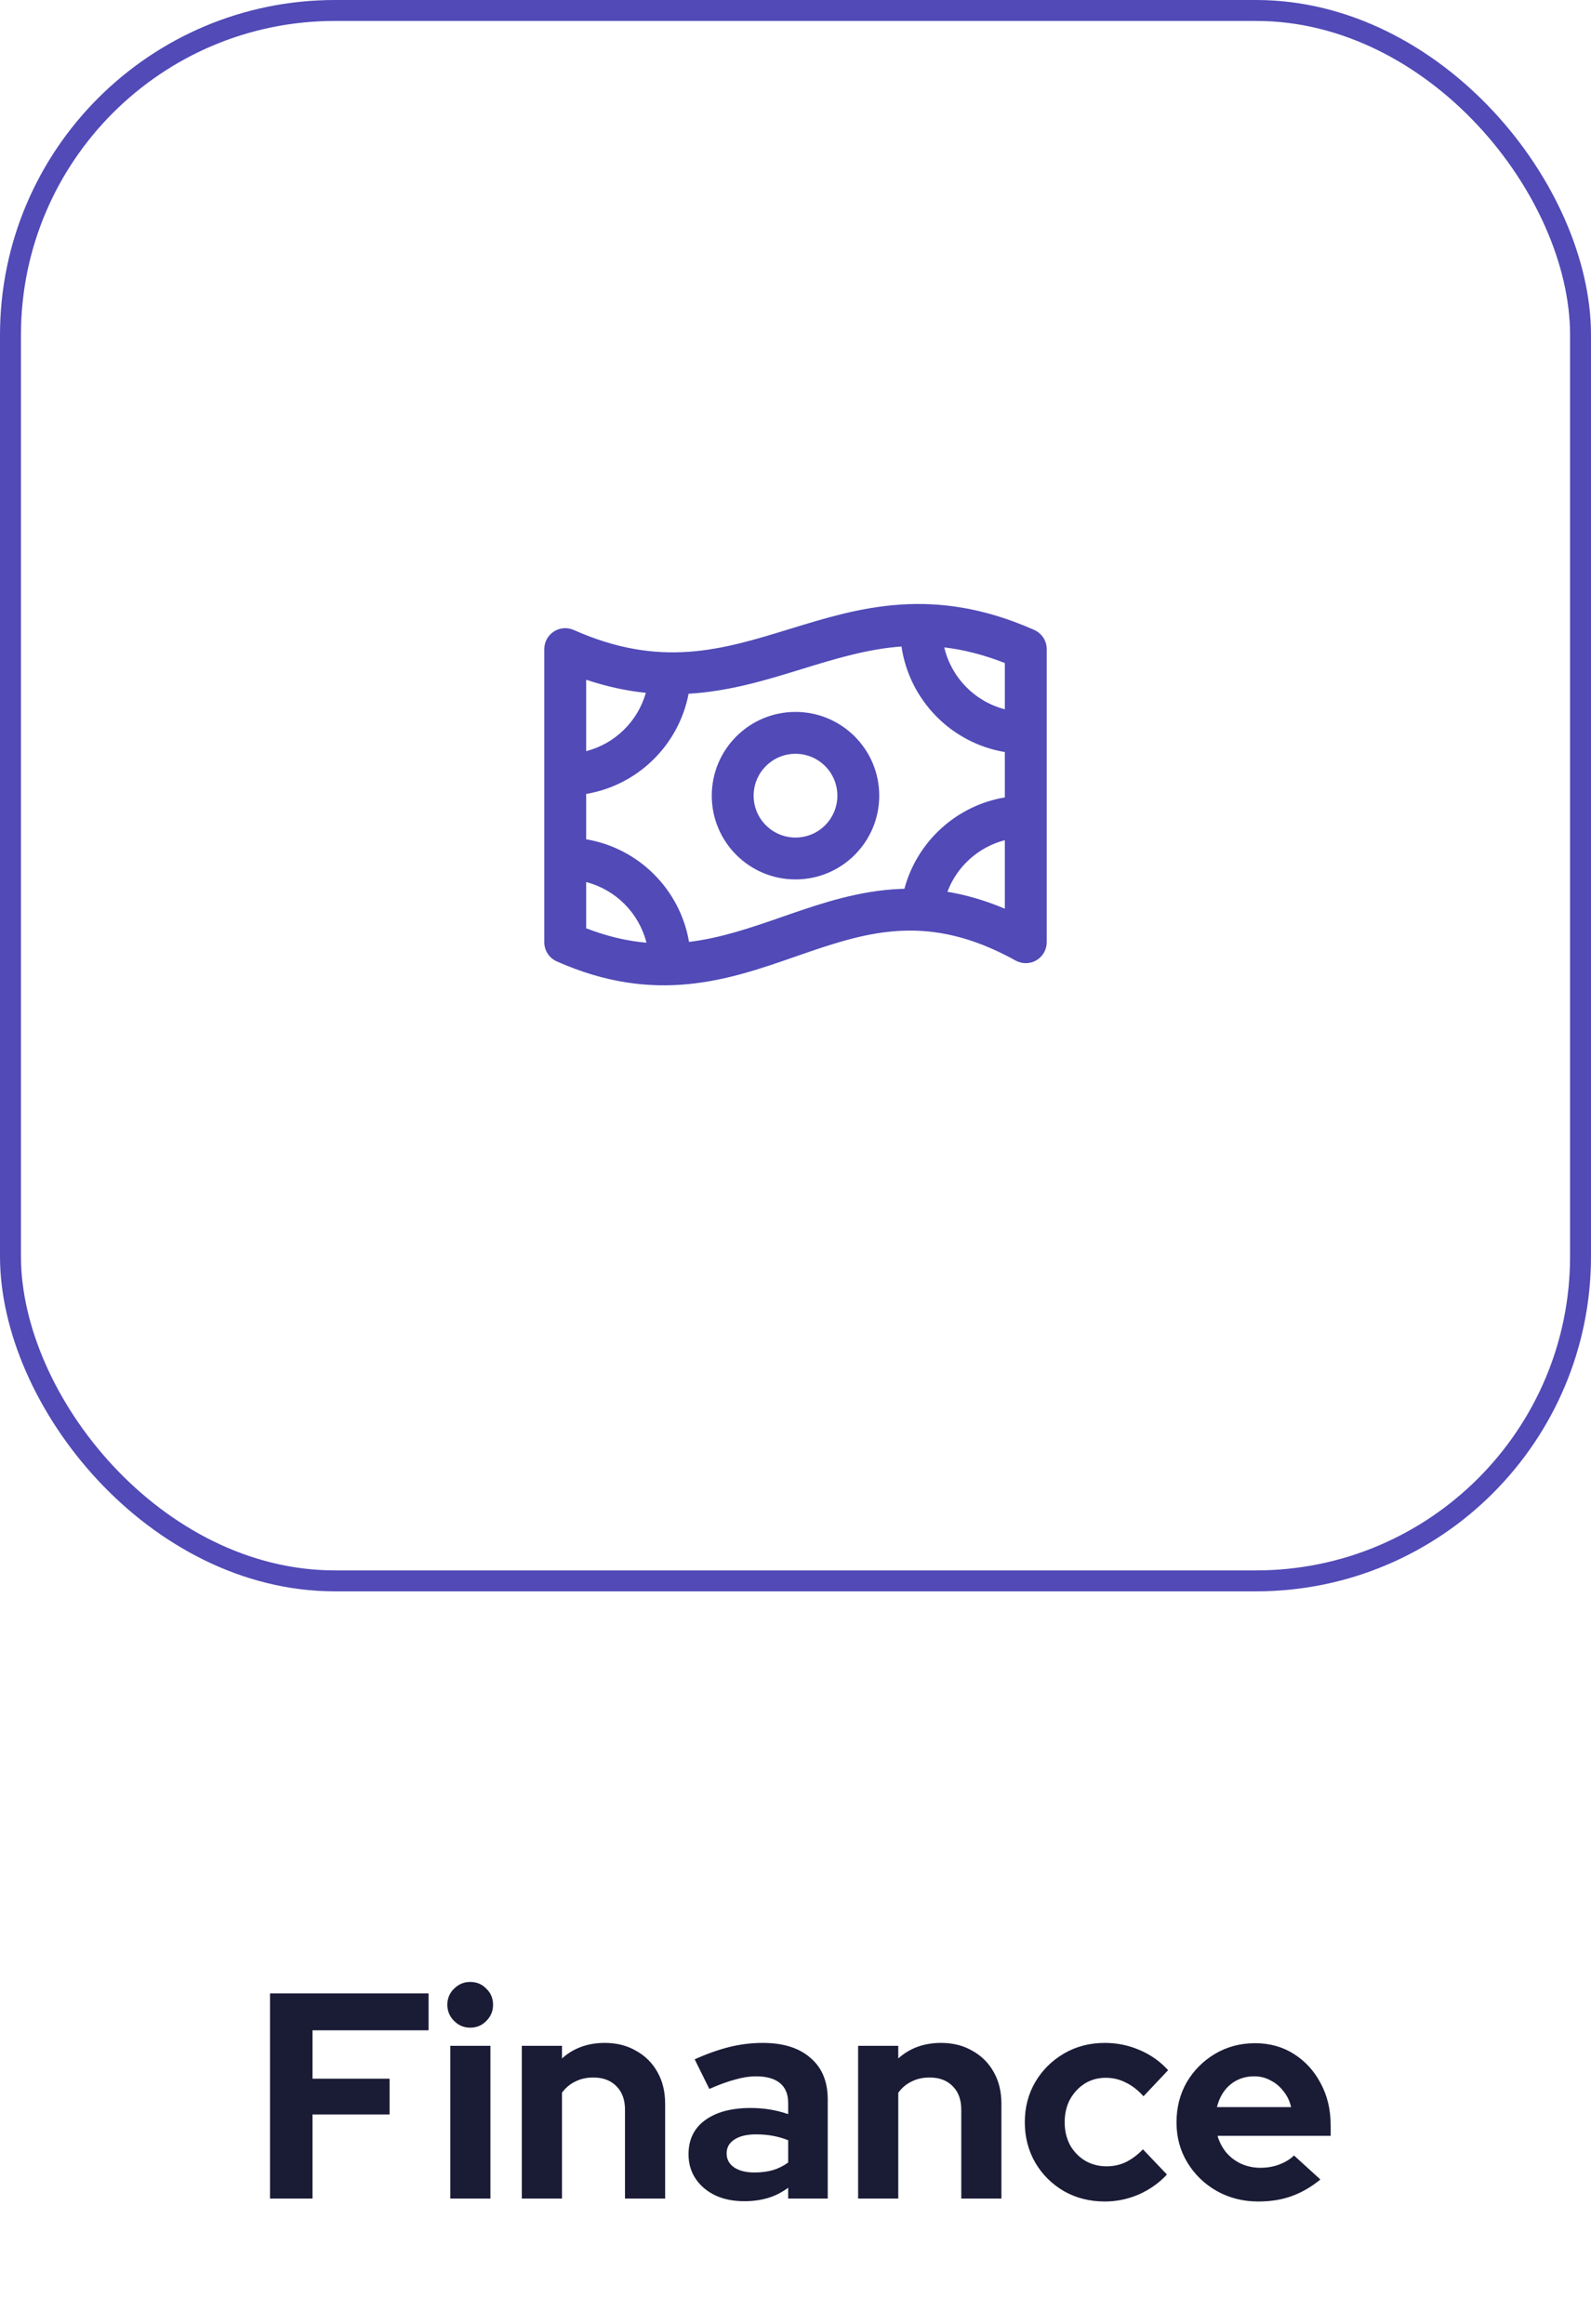 <svg width="76" height="111" viewBox="0 0 76 111" fill="none" xmlns="http://www.w3.org/2000/svg">
<rect x="0.5" y="0.5" width="75" height="75" rx="15.5" stroke="#514AB7"/>
<path fill-rule="evenodd" clip-rule="evenodd" d="M42 38C42 40.209 40.209 42 38 42C35.791 42 34 40.209 34 38C34 35.791 35.791 34 38 34C40.209 34 42 35.791 42 38ZM40 38C40 39.105 39.105 40 38 40C36.895 40 36 39.105 36 38C36 36.896 36.895 36 38 36C39.105 36 40 36.896 40 38Z" fill="#514AB7"/>
<path fill-rule="evenodd" clip-rule="evenodd" d="M49.406 30.086C44.564 27.934 41.006 29.029 37.742 30.034L37.706 30.044C34.48 31.037 31.546 31.927 27.406 30.086C27.097 29.949 26.739 29.977 26.455 30.162C26.171 30.346 26 30.662 26 31V45C26 45.395 26.233 45.754 26.594 45.914C31.311 48.011 34.827 46.788 37.973 45.693C38.092 45.652 38.21 45.611 38.327 45.57C39.956 45.006 41.456 44.523 43.075 44.452C44.662 44.383 46.417 44.709 48.514 45.874C48.824 46.046 49.202 46.042 49.507 45.862C49.812 45.682 50 45.355 50 45V31C50 30.605 49.767 30.247 49.406 30.086ZM28 35.874V32.463C29.003 32.799 29.95 32.996 30.85 33.089C30.465 34.452 29.376 35.52 28 35.874ZM28 37.917V40.083C30.507 40.504 32.487 42.479 32.914 44.984C34.444 44.8 35.885 44.301 37.395 43.777L37.673 43.68C39.294 43.119 41.044 42.539 42.987 42.454C43.059 42.451 43.131 42.449 43.203 42.447C43.803 40.2 45.675 38.473 48 38.083V35.917C45.446 35.489 43.439 33.447 43.063 30.875C41.424 30.996 39.895 31.463 38.294 31.956L38.259 31.967C36.591 32.48 34.847 33.017 32.893 33.132C32.426 35.582 30.468 37.503 28 37.917ZM48 31.665V33.874C46.567 33.505 45.445 32.363 45.106 30.918C46.013 31.026 46.969 31.261 48 31.665ZM45.256 42.59C45.711 41.382 46.734 40.452 48 40.126V43.398C47.044 42.995 46.133 42.735 45.256 42.59ZM28 42.126V44.333C29.026 44.73 29.977 44.944 30.88 45.022C30.524 43.606 29.413 42.49 28 42.126Z" fill="#514AB7"/>
<path d="M12.899 105V95.2H20.473V96.964H14.929V99.274H18.611V100.982H14.929V105H12.899ZM21.509 105V97.706H23.427V105H21.509ZM22.461 96.838C22.162 96.838 21.906 96.731 21.691 96.516C21.476 96.301 21.369 96.045 21.369 95.746C21.369 95.438 21.476 95.181 21.691 94.976C21.906 94.761 22.162 94.654 22.461 94.654C22.769 94.654 23.026 94.761 23.231 94.976C23.446 95.181 23.553 95.438 23.553 95.746C23.553 96.045 23.446 96.301 23.231 96.516C23.026 96.731 22.769 96.838 22.461 96.838ZM24.927 105V97.706H26.845V98.308C27.396 97.813 28.077 97.566 28.889 97.566C29.458 97.566 29.958 97.692 30.387 97.944C30.826 98.187 31.166 98.527 31.409 98.966C31.652 99.395 31.773 99.899 31.773 100.478V105H29.855V100.758C29.855 100.282 29.72 99.909 29.449 99.638C29.178 99.358 28.81 99.218 28.343 99.218C28.016 99.218 27.727 99.283 27.475 99.414C27.223 99.535 27.013 99.713 26.845 99.946V105H24.927ZM35.55 105.126C35.027 105.126 34.565 105.033 34.164 104.846C33.762 104.65 33.45 104.384 33.226 104.048C33.002 103.712 32.89 103.325 32.89 102.886C32.89 102.186 33.151 101.645 33.674 101.262C34.206 100.87 34.934 100.674 35.858 100.674C36.492 100.674 37.09 100.772 37.65 100.968V100.436C37.65 100.016 37.519 99.699 37.258 99.484C36.996 99.269 36.614 99.162 36.11 99.162C35.802 99.162 35.47 99.213 35.116 99.316C34.761 99.409 34.35 99.559 33.884 99.764L33.184 98.35C33.762 98.089 34.313 97.893 34.836 97.762C35.368 97.631 35.9 97.566 36.432 97.566C37.412 97.566 38.172 97.804 38.714 98.28C39.264 98.747 39.54 99.409 39.54 100.268V105H37.65V104.482C37.351 104.706 37.029 104.869 36.684 104.972C36.338 105.075 35.96 105.126 35.55 105.126ZM34.71 102.844C34.71 103.124 34.831 103.348 35.074 103.516C35.316 103.675 35.638 103.754 36.04 103.754C36.357 103.754 36.651 103.717 36.922 103.642C37.192 103.558 37.435 103.437 37.65 103.278V102.214C37.416 102.121 37.174 102.051 36.922 102.004C36.67 101.957 36.399 101.934 36.11 101.934C35.671 101.934 35.326 102.018 35.074 102.186C34.831 102.345 34.71 102.564 34.71 102.844ZM40.991 105V97.706H42.909V98.308C43.46 97.813 44.141 97.566 44.953 97.566C45.523 97.566 46.022 97.692 46.451 97.944C46.89 98.187 47.231 98.527 47.473 98.966C47.716 99.395 47.837 99.899 47.837 100.478V105H45.919V100.758C45.919 100.282 45.784 99.909 45.513 99.638C45.243 99.358 44.874 99.218 44.407 99.218C44.081 99.218 43.791 99.283 43.539 99.414C43.287 99.535 43.077 99.713 42.909 99.946V105H40.991ZM52.776 105.14C52.057 105.14 51.409 104.977 50.83 104.65C50.252 104.314 49.794 103.861 49.458 103.292C49.122 102.713 48.954 102.069 48.954 101.36C48.954 100.641 49.122 99.997 49.458 99.428C49.794 98.859 50.252 98.406 50.83 98.07C51.409 97.734 52.057 97.566 52.776 97.566C53.355 97.566 53.906 97.678 54.428 97.902C54.96 98.126 55.417 98.448 55.8 98.868L54.624 100.114C54.353 99.815 54.069 99.596 53.77 99.456C53.481 99.307 53.163 99.232 52.818 99.232C52.445 99.232 52.109 99.325 51.81 99.512C51.521 99.699 51.288 99.951 51.11 100.268C50.942 100.585 50.858 100.949 50.858 101.36C50.858 101.752 50.942 102.111 51.11 102.438C51.288 102.755 51.53 103.007 51.838 103.194C52.146 103.371 52.487 103.46 52.86 103.46C53.187 103.46 53.49 103.395 53.77 103.264C54.059 103.124 54.335 102.919 54.596 102.648L55.744 103.852C55.371 104.253 54.923 104.571 54.4 104.804C53.877 105.028 53.336 105.14 52.776 105.14ZM60.106 105.14C59.378 105.14 58.716 104.972 58.118 104.636C57.53 104.3 57.064 103.847 56.718 103.278C56.373 102.709 56.2 102.069 56.2 101.36C56.2 100.651 56.364 100.011 56.69 99.442C57.026 98.873 57.479 98.42 58.048 98.084C58.618 97.748 59.252 97.58 59.952 97.58C60.652 97.58 61.273 97.753 61.814 98.098C62.356 98.443 62.78 98.91 63.088 99.498C63.406 100.086 63.564 100.753 63.564 101.5V102.004H58.16C58.244 102.293 58.38 102.555 58.566 102.788C58.762 103.021 59 103.203 59.28 103.334C59.57 103.465 59.878 103.53 60.204 103.53C60.531 103.53 60.83 103.479 61.1 103.376C61.38 103.273 61.618 103.129 61.814 102.942L63.074 104.09C62.626 104.454 62.164 104.72 61.688 104.888C61.222 105.056 60.694 105.14 60.106 105.14ZM58.132 100.632H61.674C61.609 100.343 61.488 100.091 61.31 99.876C61.142 99.652 60.937 99.479 60.694 99.358C60.461 99.227 60.2 99.162 59.91 99.162C59.612 99.162 59.341 99.223 59.098 99.344C58.856 99.465 58.65 99.638 58.482 99.862C58.324 100.077 58.207 100.333 58.132 100.632Z" fill="#1A1B35"/>
</svg>
